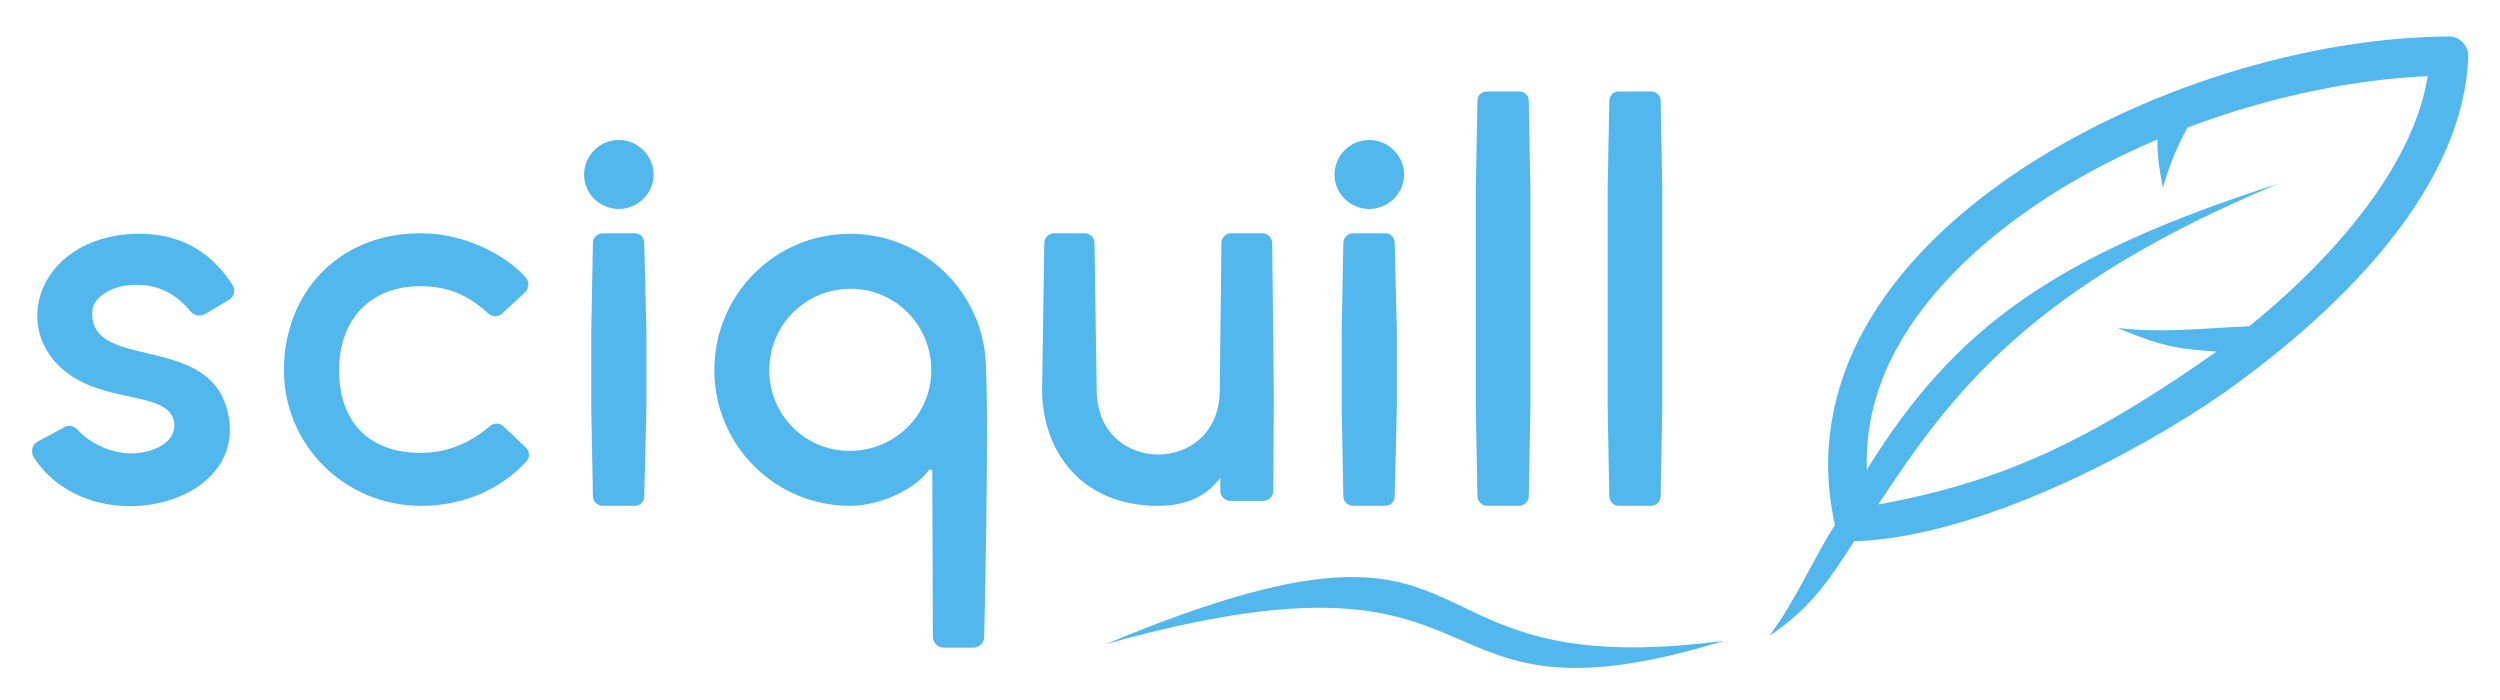 <?xml version="1.0" encoding="UTF-8" standalone="no"?>
<svg
   xmlns:dc="http://purl.org/dc/elements/1.1/"
   xmlns:cc="http://creativecommons.org/ns#"
   xmlns:rdf="http://www.w3.org/1999/02/22-rdf-syntax-ns#"
   xmlns:svg="http://www.w3.org/2000/svg"
   xmlns="http://www.w3.org/2000/svg"
   xmlns:sodipodi="http://sodipodi.sourceforge.net/DTD/sodipodi-0.dtd"
   xmlns:inkscape="http://www.inkscape.org/namespaces/inkscape"
   version="1.1"
   x="0px"
   y="0px"
   viewBox="0 0 233.725 65.445"
   id="svg6"
   sodipodi:docname="sciquill_light.svg"
   inkscape:version="0.92.5 (2060ec1f9f, 2020-04-08)"
   width="233.725"
   height="65.445">
  <defs
     id="defs10" />
  <sodipodi:namedview
     pagecolor="#000000"
     bordercolor="#666666"
     borderopacity="1"
     objecttolerance="10"
     gridtolerance="10"
     guidetolerance="10"
     inkscape:pageopacity="1"
     inkscape:pageshadow="2"
     inkscape:window-width="2488"
     inkscape:window-height="1343"
     id="namedview8"
     showgrid="false"
     inkscape:zoom="1.668772"
     inkscape:cx="91.944115"
     inkscape:cy="4.2037583"
     inkscape:window-x="1272"
     inkscape:window-y="231"
     inkscape:window-maximized="1"
     inkscape:current-layer="svg6"
     fit-margin-top="3"
     fit-margin-left="3"
     fit-margin-right="3"
     fit-margin-bottom="3" />
  <g
     id="g879"
     transform="translate(0,1.3666686e-6)">
    <g
       style="fill:#52b7ed;fill-opacity:1;stroke-width:1.133"
       id="g4"
       transform="matrix(0.883,0,0,0.883,153.94,-852.982)">
      <path
         sodipodi:nodetypes="cscccccccccccccccccccc"
         inkscape:connector-curvature="0"
         id="path2"
         overflow="visible"
         display="inline"
         visibility="visible"
         marker="none"
         d="m 85.005,969.862 c -14.951,0.097 -32.741,5.493 -46.144,14.61 -6.702,4.559 -12.317,10.055 -15.828,16.417 -3.421,6.198 -4.776,13.255 -3.085,20.685 -2.378,3.739 -4.237,8.155 -6.948,11.744 4.511,-2.977 6.484,-6.178 8.973,-10 12.951,-0.403 29.877,-9.3 38.853,-15.514 13.741,-9.672 25.749,-22.504 26.172,-35.887 0.033,-1.064 -0.929,-2.056 -1.994,-2.056 z m -2.306,4.205 c -1.385,8.87 -9.009,18.458 -18.881,26.479 -5.266,0.243 -9.302,0.723 -13.927,0.187 4.939,2.116 6.928,2.25 10.469,2.492 -14.111,9.919 -23.206,13.86 -35.831,16.199 7.944,-12.106 16.28,-23.041 42.312,-33.955 -23.417,7.525 -34.184,15.106 -43.527,30.279 -0.141,-4.566 0.975,-8.88 3.209,-12.928 3.109,-5.634 8.262,-10.748 14.582,-15.046 3.967,-2.698 8.37,-5.052 12.993,-7.009 -0.052,1.362 0.151,3.007 0.561,5.14 0.72,-2.611 1.689,-4.682 2.586,-6.386 8.442,-3.192 17.391,-5.099 25.456,-5.452 z"
         style="color:#000000;display:inline;overflow:visible;visibility:visible;fill:#52b7ed;fill-opacity:1;stroke:none;stroke-width:1.133;enable-background:accumulate" />
    </g>
    <g
       id="text824"
       style="font-style:normal;font-weight:normal;font-size:51.587px;line-height:1.25;font-family:sans-serif;letter-spacing:0px;word-spacing:0px;fill:#52b7ed;fill-opacity:1;stroke:none;stroke-width:1"
       aria-label="sciquill">
      <path
         id="path819"
         style="font-style:normal;font-variant:normal;font-weight:normal;font-stretch:normal;font-family:cream;-inkscape-font-specification:cream;fill:#52b7ed;fill-opacity:1;stroke-width:0.775"
         d="M 21.128,37.952 C 24.068,47.238 8.438,51.055 3.124,42.698 2.866,42.183 3.021,41.564 3.485,41.306 l 2.579,-1.393 c 0.361,-0.206 0.877,-0.103 1.186,0.258 1.135,1.29 3.198,2.218 5.004,2.218 1.857,0 4.282,-0.929 4.024,-2.889 C 15.918,37.076 11.997,37.488 8.386,36.044 0.751,32.949 2.35,23.405 10.965,22.012 c 4.591,-0.671 8.305,0.774 10.782,4.643 0.31,0.464 0.155,1.083 -0.361,1.393 l -2.27,1.341 c -0.413,0.206 -0.98,0.103 -1.29,-0.258 -1.548,-1.909 -3.559,-2.786 -6.139,-2.425 -1.702,0.258 -2.992,1.341 -3.044,2.27 -0.516,5.675 10.369,2.218 12.484,8.976 z"
         inkscape:connector-curvature="0" />
      <path
         id="path821"
         style="font-style:normal;font-variant:normal;font-weight:normal;font-stretch:normal;font-family:cream;-inkscape-font-specification:cream;fill:#52b7ed;fill-opacity:1;stroke-width:0.775"
         d="m 47.076,39.861 c -0.31,-0.31 -0.877,-0.361 -1.238,-0.052 -1.754,1.496 -3.869,2.528 -6.5,2.528 -5.055,0 -7.635,-3.095 -7.635,-7.738 0,-4.694 2.889,-7.841 7.583,-7.841 2.683,0 4.54,0.877 6.397,2.579 0.361,0.31 0.929,0.31 1.29,-0.052 l 2.115,-1.96 c 0.361,-0.361 0.413,-0.929 0.103,-1.341 -2.012,-2.27 -5.881,-4.179 -9.853,-4.179 -7.841,0 -12.793,5.726 -12.793,12.793 0,7.016 5.675,12.639 12.69,12.69 4.024,0.052 7.583,-1.548 9.956,-4.127 0.361,-0.361 0.361,-0.98 -0.052,-1.341 z"
         inkscape:connector-curvature="0" />
      <path
         id="path823"
         style="font-style:normal;font-variant:normal;font-weight:normal;font-stretch:normal;font-family:cream;-inkscape-font-specification:cream;fill:#52b7ed;fill-opacity:1;stroke-width:0.775"
         d="m 61.107,16.338 c 0,1.754 -1.496,3.198 -3.25,3.198 -1.806,0 -3.25,-1.444 -3.25,-3.198 0,-1.806 1.444,-3.25 3.25,-3.25 1.754,0 3.25,1.444 3.25,3.25 z m -1.754,5.468 h -2.992 c -0.516,0 -0.929,0.413 -0.929,0.929 l -0.155,8.254 v 7.119 l 0.155,8.305 c 0,0.464 0.413,0.877 0.929,0.877 h 2.992 c 0.516,0 0.877,-0.413 0.877,-0.877 l 0.206,-8.305 v -7.119 l -0.206,-8.254 c 0,-0.516 -0.361,-0.929 -0.877,-0.929 z"
         inkscape:connector-curvature="0" />
      <path
         id="path825"
         style="font-style:normal;font-variant:normal;font-weight:normal;font-stretch:normal;font-family:cream;-inkscape-font-specification:cream;fill:#52b7ed;fill-opacity:1;stroke-width:0.775"
         d="m 92.163,33.929 c -0.31,-6.706 -5.881,-12.071 -12.69,-12.071 -7.016,0 -12.69,5.675 -12.69,12.742 0,7.016 5.675,12.69 12.69,12.69 2.683,0 5.984,-1.444 7.377,-3.353 0.103,-0.103 0.31,-0.052 0.31,0.103 l 0.052,15.476 c 0,0.567 0.464,1.032 1.032,1.032 h 2.734 c 0.567,0 1.032,-0.464 1.032,-1.032 0,0 0.464,-18.829 0.155,-25.587 z m -11.71,8.151 c -4.952,0.671 -9.131,-3.508 -8.46,-8.512 0.413,-3.353 3.147,-6.087 6.5,-6.5 4.952,-0.671 9.131,3.508 8.512,8.512 -0.413,3.353 -3.147,6.087 -6.551,6.5 z"
         inkscape:connector-curvature="0" />
      <path
         id="path827"
         style="font-style:normal;font-variant:normal;font-weight:normal;font-stretch:normal;font-family:cream;-inkscape-font-specification:cream;fill:#52b7ed;fill-opacity:1;stroke-width:0.775"
         d="m 97.424,36.456 c 0,5.468 3.456,10.833 10.833,10.833 2.683,0 4.591,-0.929 5.829,-2.631 v 1.29 c 0.052,0.516 0.464,0.877 0.929,0.877 h 3.095 c 0.516,0 0.929,-0.413 0.929,-0.929 l 0.052,-8.821 -0.155,-14.341 c 0,-0.516 -0.413,-0.929 -0.929,-0.929 h -2.889 c -0.516,0 -0.929,0.413 -0.929,0.929 l -0.155,13.722 c 0,8.048 -11.504,8.048 -11.504,0 L 102.325,22.734 c 0,-0.516 -0.413,-0.929 -0.929,-0.929 h -2.837 c -0.516,0 -0.929,0.413 -0.929,0.929 z"
         inkscape:connector-curvature="0" />
      <path
         id="path829"
         style="font-style:normal;font-variant:normal;font-weight:normal;font-stretch:normal;font-family:cream;-inkscape-font-specification:cream;fill:#52b7ed;fill-opacity:1;stroke-width:0.775"
         d="m 131.265,16.338 c 0,1.754 -1.496,3.198 -3.25,3.198 -1.806,0 -3.25,-1.444 -3.25,-3.198 0,-1.806 1.444,-3.25 3.25,-3.25 1.754,0 3.25,1.444 3.25,3.25 z m -1.754,5.468 h -2.992 c -0.516,0 -0.929,0.413 -0.929,0.929 l -0.155,8.254 v 7.119 l 0.155,8.305 c 0,0.464 0.413,0.877 0.929,0.877 h 2.992 c 0.516,0 0.877,-0.413 0.877,-0.877 l 0.206,-8.305 v -7.119 l -0.206,-8.254 c 0,-0.516 -0.361,-0.929 -0.877,-0.929 z"
         inkscape:connector-curvature="0" />
      <path
         id="path831"
         style="font-style:normal;font-variant:normal;font-weight:normal;font-stretch:normal;font-family:cream;-inkscape-font-specification:cream;fill:#52b7ed;fill-opacity:1;stroke-width:0.775"
         d="m 142.047,8.548 h -3.044 c -0.464,0 -0.877,0.361 -0.877,0.877 l -0.155,8.254 v 20.428 l 0.155,8.305 c 0,0.464 0.413,0.877 0.877,0.877 h 3.044 c 0.464,0 0.877,-0.413 0.877,-0.877 l 0.155,-8.305 V 17.679 L 142.924,9.425 c 0,-0.516 -0.413,-0.877 -0.877,-0.877 z"
         inkscape:connector-curvature="0" />
      <path
         id="path833"
         style="font-style:normal;font-variant:normal;font-weight:normal;font-stretch:normal;font-family:cream;-inkscape-font-specification:cream;fill:#52b7ed;fill-opacity:1;stroke-width:0.775"
         d="m 154.376,8.548 h -3.044 c -0.464,0 -0.877,0.361 -0.877,0.877 l -0.155,8.254 v 20.428 l 0.155,8.305 c 0,0.464 0.413,0.877 0.877,0.877 h 3.044 c 0.464,0 0.877,-0.413 0.877,-0.877 l 0.155,-8.305 V 17.679 l -0.155,-8.254 c 0,-0.516 -0.413,-0.877 -0.877,-0.877 z"
         inkscape:connector-curvature="0" />
    </g>
    <g
       transform="translate(87.4,-972.417)"
       id="g817"
       style="fill:#52b7ed;fill-opacity:1">
      <path
         sodipodi:nodetypes="cccc"
         style="color:#000000;display:inline;overflow:visible;visibility:visible;fill:#52b7ed;fill-opacity:1;stroke:none;enable-background:accumulate"
         d="m 38.3,1026.371 c -4.824,0.146 -11.56,1.776 -22.309,6.261 39.2,-10.965 27.44,8.963 57.828,-0.311 -23.251,3.084 -23.191,-6.323 -35.52,-5.95 z"
         marker="none"
         visibility="visible"
         display="inline"
         overflow="visible"
         id="path815"
         inkscape:connector-curvature="0" />
    </g>
  </g>
</svg>
